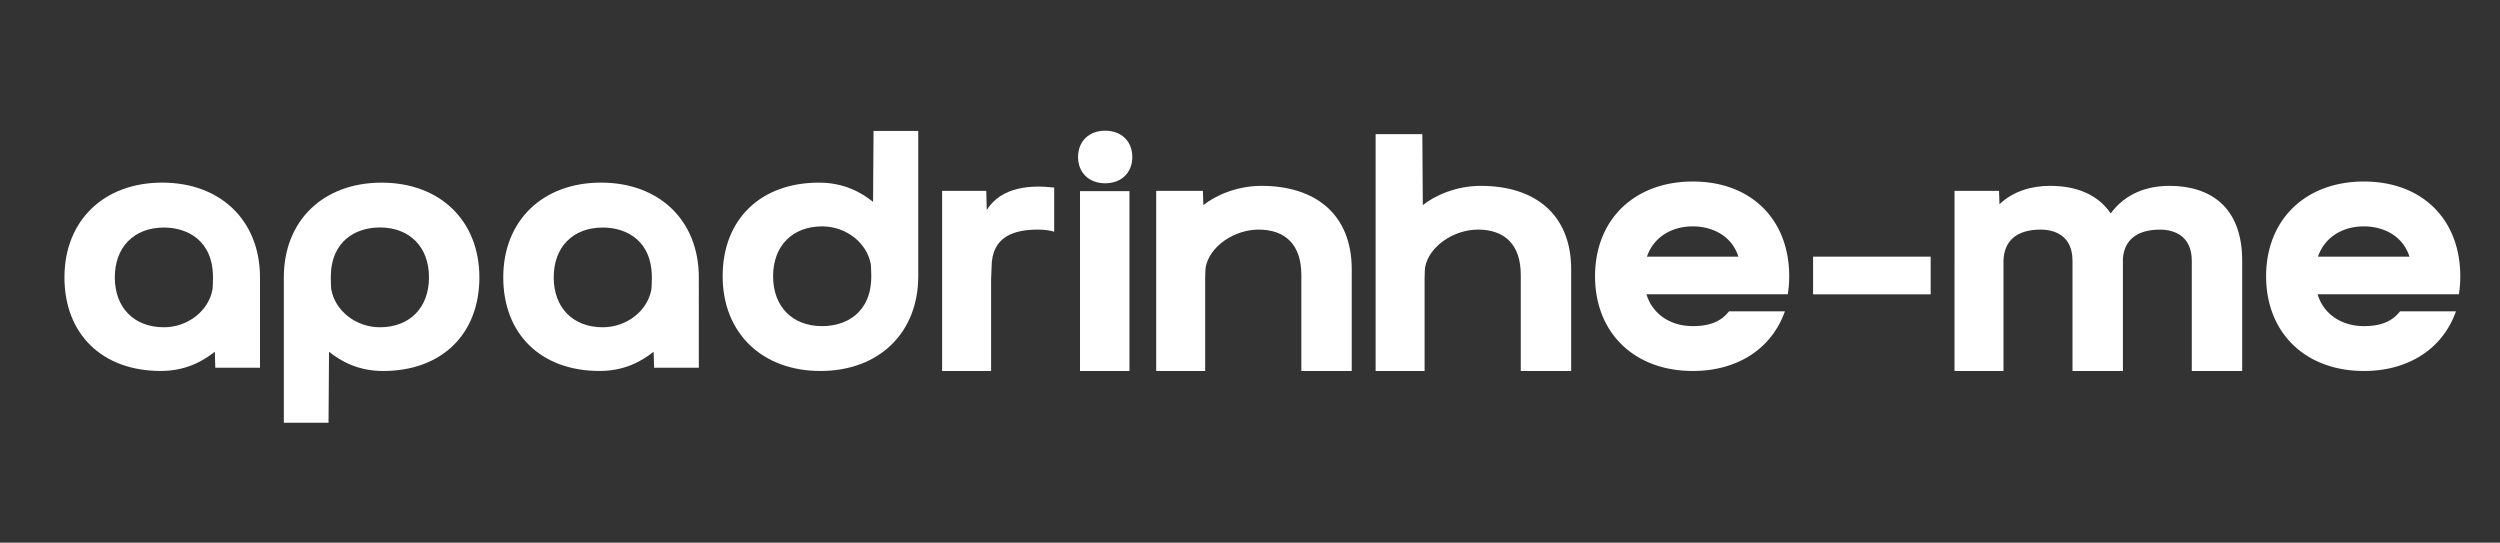 <svg id="Layer_1" data-name="Layer 1" xmlns="http://www.w3.org/2000/svg" viewBox="0 0 2560 555.71"><rect x="0" y="0" width="2560" height="555.71" fill="#333333" stroke="none"/><defs><style>.cls-1{fill:#fff;}</style></defs><path class="cls-1" d="M166.07,187C106.18,187,66,226,66,284c0,58.23,38.7,95.86,98.59,95.86,25.78,0,43.32-10.11,55.38-19.7l.5,16.39h45.77V284C266.19,226,226,187,166.07,187ZM217.6,296.45c-4.06,22.05-25.45,38.67-49.77,38.67-30.54,0-50.27-20.05-50.27-51.08S137.29,233,167.83,233c24.3,0,50.27,13.42,50.27,51.08C218.1,285.05,217.94,294.57,217.6,296.45Z"/><path class="cls-1" d="M290.64,284V432.87h45.78l.5-72.67c12.05,9.59,29.59,19.7,55.37,19.7,59.9,0,98.6-37.63,98.6-95.86,0-58-40.24-97-100.12-97S290.64,226,290.64,284Zm48.1,0c0-37.66,26-51.08,50.27-51.08,30.54,0,50.27,20,50.27,51.08S419.55,335.12,389,335.12c-24.32,0-45.72-16.62-49.77-38.67C338.89,294.57,338.74,285.05,338.74,284Z"/><path class="cls-1" d="M615.46,187c-59.88,0-100.12,39-100.12,97,0,58.23,38.7,95.86,98.6,95.86,25.78,0,43.32-10.11,55.37-19.7l.5,16.39h45.78V284C715.59,226,675.35,187,615.46,187ZM667,296.45c-4,22.05-25.45,38.67-49.77,38.67C586.68,335.12,567,315.07,567,284S586.68,233,617.22,233c24.31,0,50.27,13.42,50.27,51.08C667.49,285.05,667.34,294.57,667,296.45Z"/><path class="cls-1" d="M940.28,282.88V134.05H894.51l-.5,72.67c-12-9.59-29.59-19.7-55.38-19.7C778.74,187,740,224.64,740,282.88c0,58,40.24,97,100.12,97S940.28,340.91,940.28,282.88Zm-48.09,0c0,37.66-26,51.08-50.27,51.08-30.54,0-50.27-20-50.27-51.08s19.73-51.08,50.27-51.08c24.32,0,45.71,16.62,49.77,38.67C892,272.35,892.19,281.87,892.19,282.88Z"/><path class="cls-1" d="M1010.43,214.92l-.5-19.5H964.74V379.9h50.14V286.19c0-1,.5-10.5.5-12.41,0-31.95,23.28-38.67,47.6-38.67,6.31,0,13.57,1,16.51,2.22V192.06C1055.55,189.36,1025.82,190.93,1010.43,214.92Z"/><path class="cls-1" d="M1156.58,195.71h-50.65V379.9h50.65Zm-24.87-61.87c-16.61,0-27.77,10.81-27.77,26.91s11.16,26.92,27.77,26.92,27.77-10.82,27.77-26.92S1148.32,133.84,1131.71,133.84Z"/><path class="cls-1" d="M1384.18,379.9V275.82c0-56.23-37-85.5-92.4-85.5-25.78,0-47.47,10.11-59.52,19.71l-.5-14.61h-47.82V379.9h50.14V286.19c0-1,.16-10.53.5-12.41,4.06-22,29.85-38.67,54.17-38.67,27.33,0,43.82,15.33,43.82,46.35V379.9Z"/><path class="cls-1" d="M1608.88,379.9V275.82c0-56.23-37.05-85.5-92.4-85.5-25.78,0-47.47,10.11-59.52,19.71l-.5-72.67h-47.83V379.9h50.15V286.19c0-1,.15-10.53.5-12.41,4.06-22,29.84-38.67,54.16-38.67,27.34,0,43.83,15.33,43.83,46.35V379.9Z"/><path class="cls-1" d="M1832.14,282.88c0-58-38.8-97-98.69-97s-100.12,39-100.12,97,40.24,97,100.12,97c46.47,0,81.09-23.48,94.28-61.1h-57.22c-7.73,9.87-18.76,15.16-37.06,15.16-23.1,0-41.35-12.36-47.49-32.64l144.72,0A115.48,115.48,0,0,0,1832.14,282.88Zm-98.69-51.08c18.67,0,39.43,8.55,46.69,31h-93.68C1693,243.49,1711,231.8,1733.45,231.8Z"/><rect class="cls-1" x="1856.6" y="262.81" width="120.41" height="38.6"/><path class="cls-1" d="M2221.62,190.32c-23.26,0-45.29,7.86-60.28,28.23-13.28-19.8-35.87-28.23-61.88-28.23-19.25,0-37.68,5.37-52,18.77l-.47-13.67h-45.57V379.9h50.15V267.16c.49-21.16,14.26-32.05,38.13-32.05,14.89,0,32.54,6.68,32.54,31.87V379.9h51.61V267c0-.7,0-1.37,0-2.06,1.39-19.7,15-29.81,38-29.81,14.89,0,32.54,6.68,32.54,31.87V379.9h51.61V267C2296.05,211.84,2263.19,190.32,2221.62,190.32Z"/><path class="cls-1" d="M2519.32,282.88c0-58-38.81-97-98.69-97s-100.13,39-100.13,97,40.24,97,100.13,97c46.46,0,81.08-23.48,94.27-61.1h-57.22c-7.73,9.87-18.75,15.16-37,15.16-23.11,0-41.36-12.36-47.49-32.64l144.72,0A116.66,116.66,0,0,0,2519.32,282.88Zm-98.69-51.08c18.66,0,39.42,8.55,46.68,31h-93.67C2380.16,243.49,2398.14,231.8,2420.63,231.8Z"/></svg>